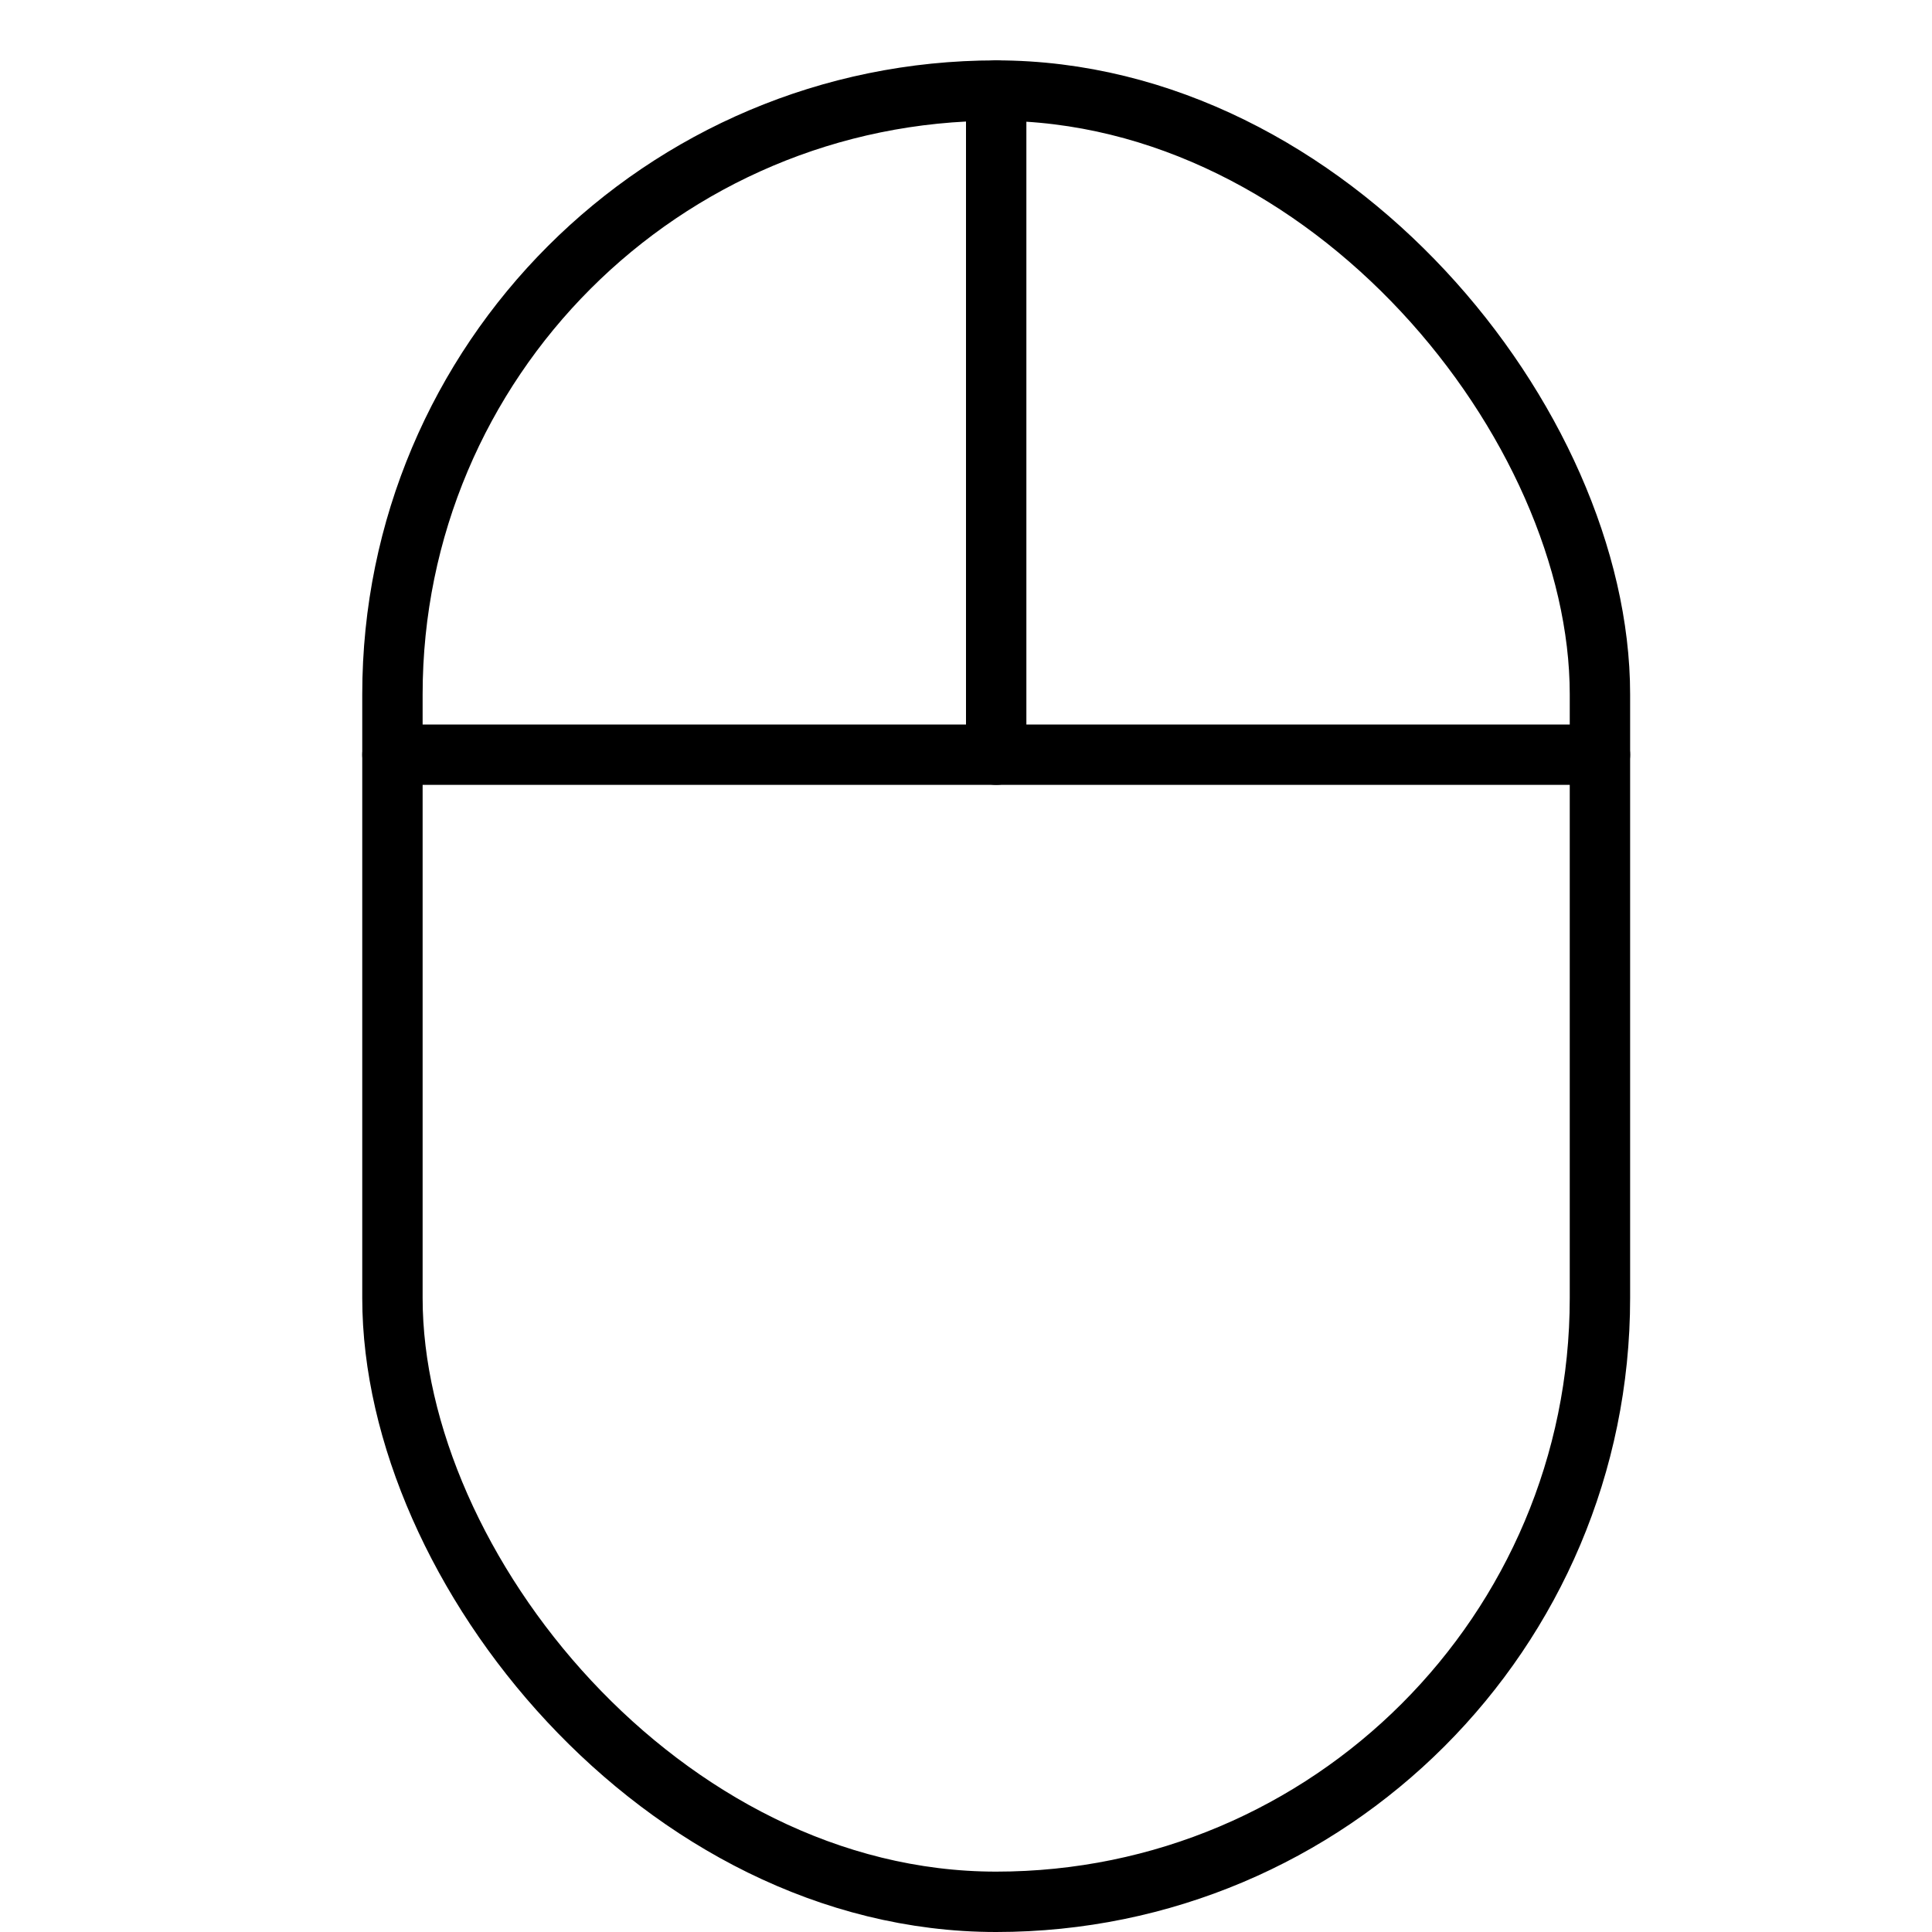 <svg xmlns="http://www.w3.org/2000/svg" viewBox="0 0 32 32"><title>mouse 2</title><g stroke-linecap="round" stroke-width="1" fill="none" stroke="#000000" stroke-linejoin="round" class="nc-icon-wrapper" transform="translate(0.5 0.5)"><line data-cap="butt" x1="6" y1="12" x2="26" y2="12" stroke="#000000"></line><line data-cap="butt" x1="16" y1="1" x2="16" y2="12" stroke="#000000"></line><rect x="6" y="1" width="20" height="30" rx="10"></rect></g></svg>